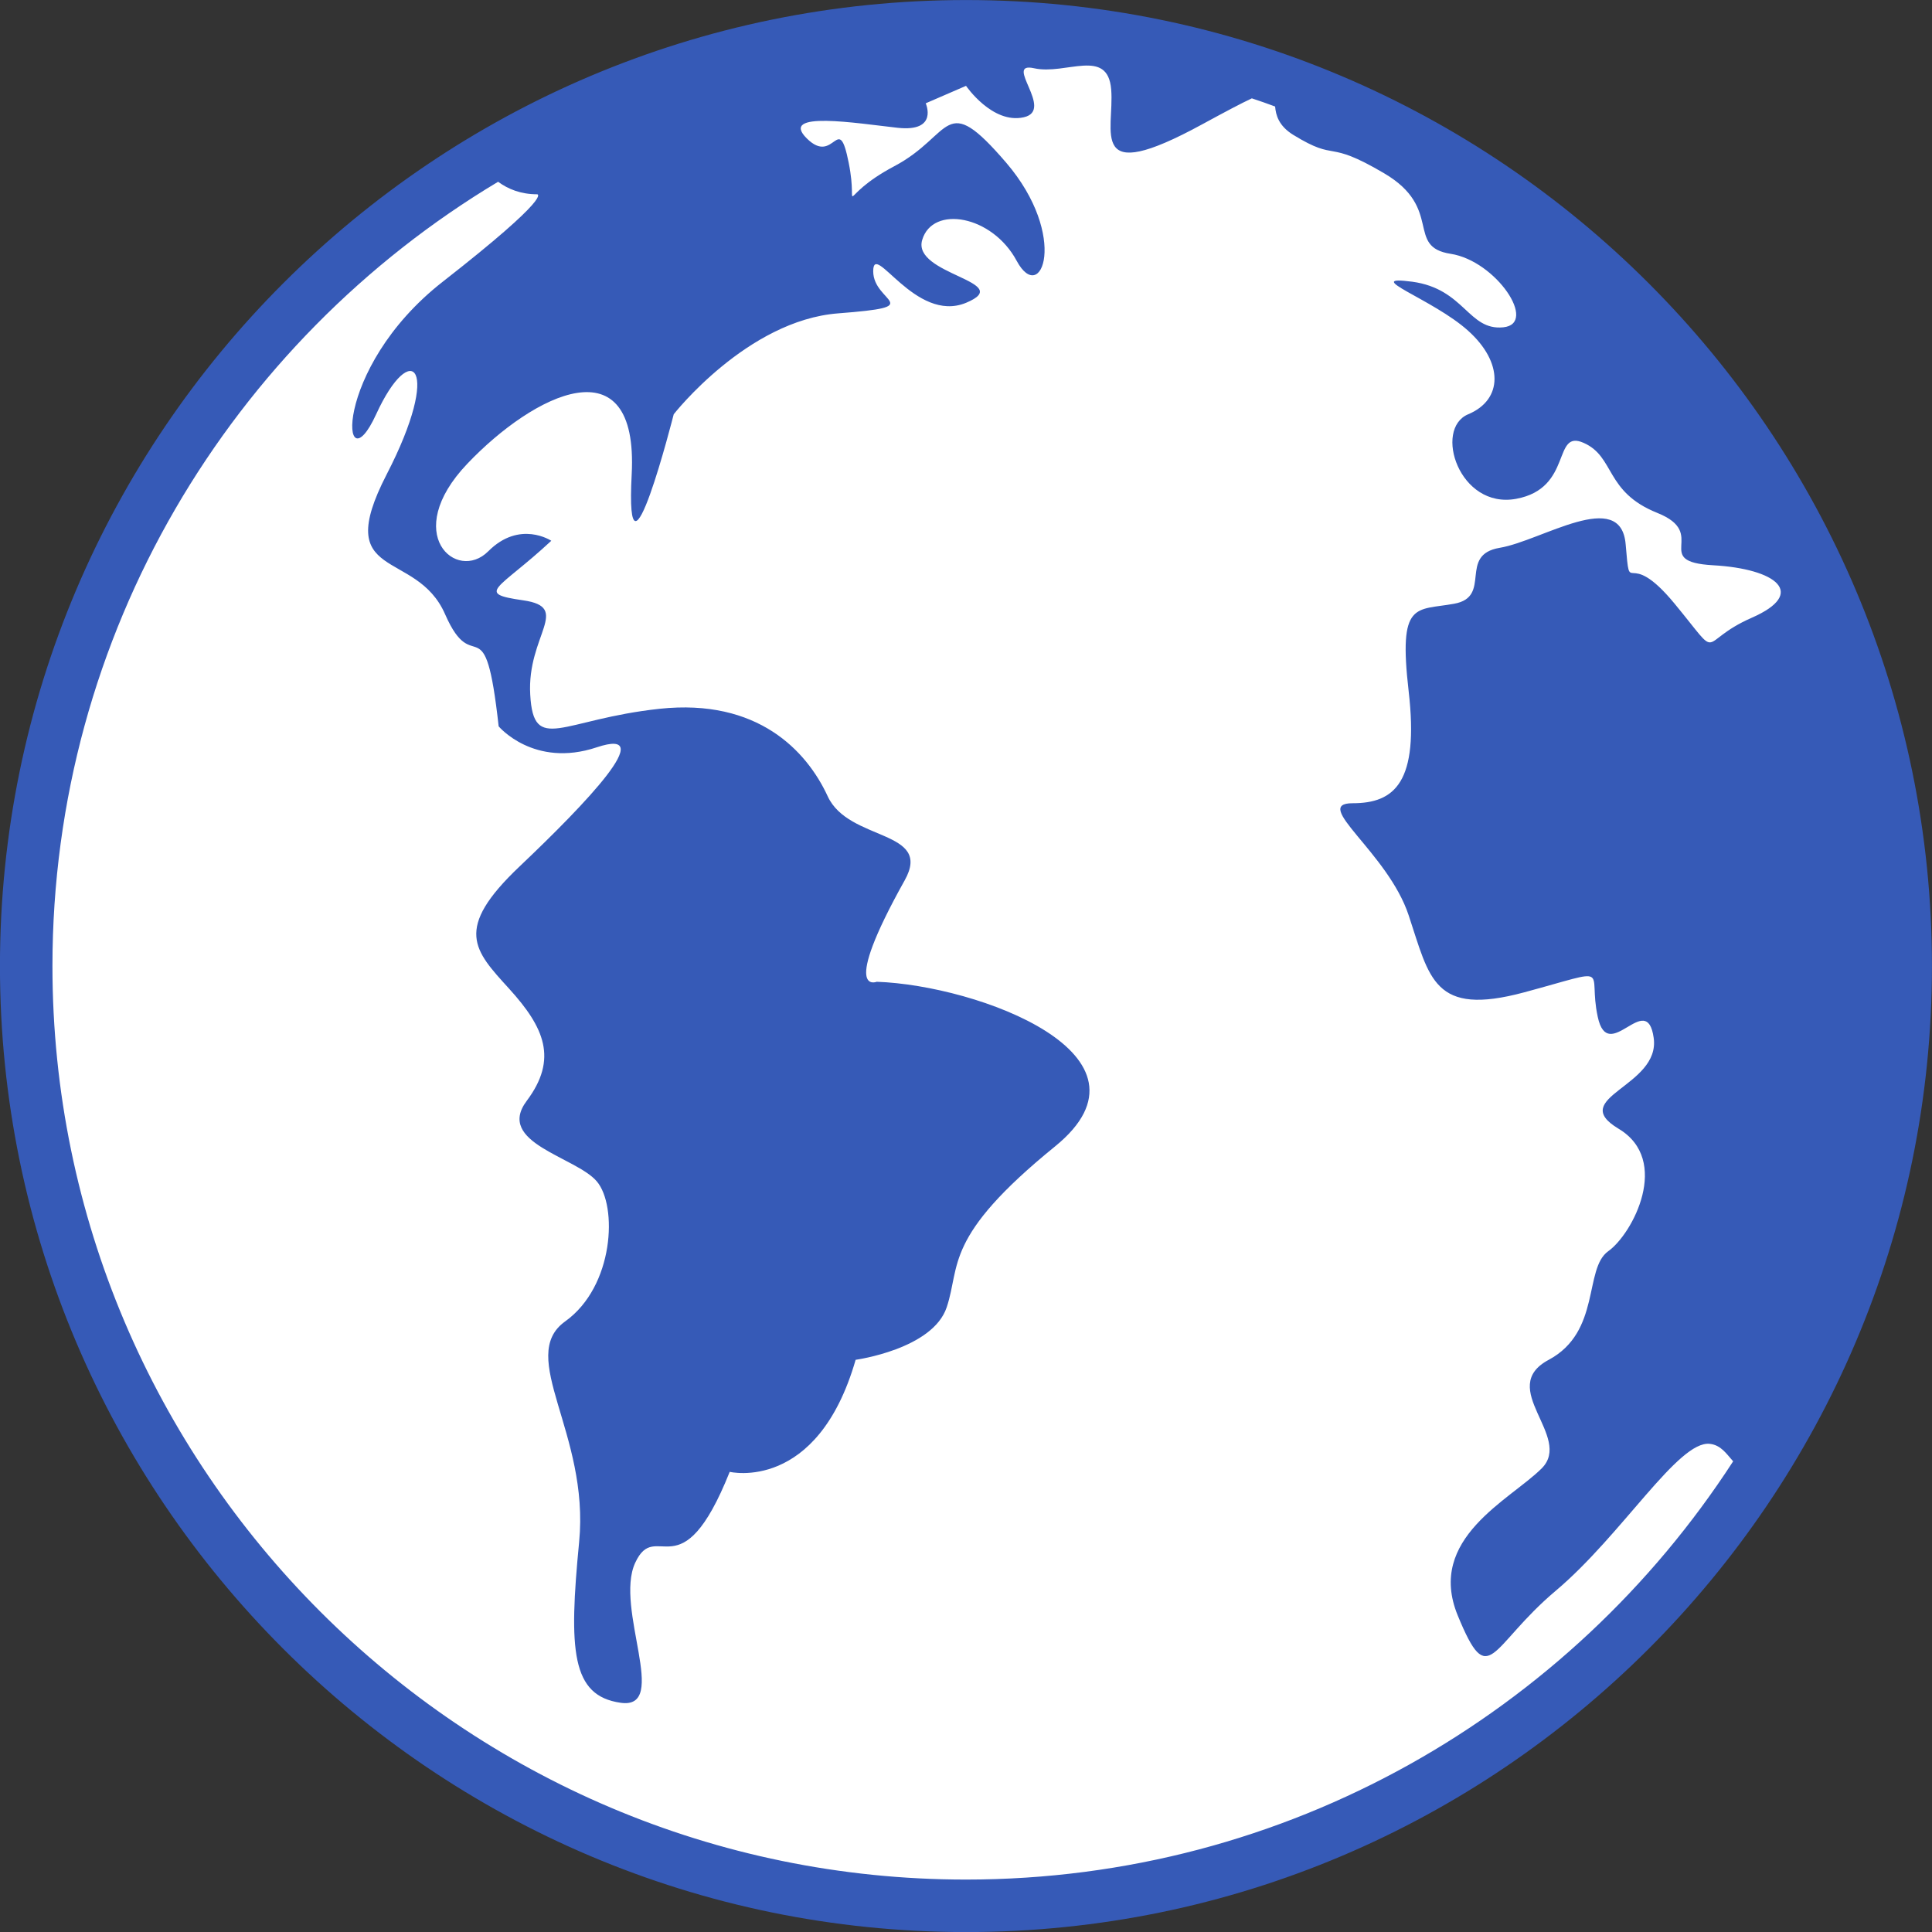 <svg xmlns="http://www.w3.org/2000/svg" xmlns:xlink="http://www.w3.org/1999/xlink" width="1080" zoomAndPan="magnify" viewBox="0 0 810 810" height="1080" preserveAspectRatio="xMidYMid meet" version="1.0"><rect x="0" y="0" width="810" height="810" fill="#333333" stroke="none"/><defs><clipPath id="2534e64b91"><path d="M 20.621 20.621 L 789.379 20.621 L 789.379 789.379 L 20.621 789.379 Z M 20.621 20.621 " clip-rule="nonzero"/></clipPath><clipPath id="97dd69b0b5"><path d="M 405 20.621 C 192.715 20.621 20.621 192.715 20.621 405 C 20.621 617.285 192.715 789.379 405 789.379 C 617.285 789.379 789.379 617.285 789.379 405 C 789.379 192.715 617.285 20.621 405 20.621 Z M 405 20.621 " clip-rule="nonzero"/></clipPath></defs><g clip-path="url(#2534e64b91)"><g clip-path="url(#97dd69b0b5)"><path fill="#ffffff" d="M 20.621 20.621 L 789.379 20.621 L 789.379 789.379 L 20.621 789.379 Z M 20.621 20.621 " fill-opacity="1" fill-rule="nonzero"/></g></g><path fill="#365ab7" d="M 405.012 788.016 C 193.816 788.016 21.988 616.168 21.988 405.027 C 21.988 265.516 97.012 143.168 208.828 76.207 C 213.078 79.328 218.41 81.453 225.211 81.453 C 225.211 81.453 232.559 81.453 185.621 118.113 C 138.664 154.824 143.039 205.707 157.707 173.68 C 172.402 141.605 185.621 153.352 162.129 198.859 C 138.664 244.371 174.484 229.672 186.617 257.543 C 198.816 285.41 203.215 251.688 209.066 304.523 C 209.066 304.523 223.801 322.117 250.176 313.32 C 276.586 304.523 245.773 336.758 217.891 363.207 C 190 389.641 198.793 398.395 213.488 414.559 C 228.156 430.727 234.051 443.898 220.832 461.535 C 207.641 479.133 241.375 484.984 250.176 495.258 C 258.977 505.527 257.496 539.297 236.973 553.984 C 216.457 568.629 247.246 600.922 242.809 646.43 C 238.406 691.887 239.488 710.961 260.23 713.902 C 280.988 716.844 257.496 674.289 266.301 655.223 C 275.113 636.156 285.41 668.441 305.934 617.078 C 305.934 617.078 342.652 625.883 358.727 570.105 C 358.727 570.105 391.016 565.684 396.906 548.09 C 402.801 530.492 395.438 518.746 442.375 480.605 C 489.309 442.426 410.09 413.086 367.57 411.613 C 367.57 411.613 351.969 417.98 379.312 369.055 C 391.23 347.691 355.82 352.93 347.027 333.863 C 338.227 314.789 317.688 292.777 276.586 297.156 C 235.5 301.574 223.715 316.27 222.305 291.297 C 220.832 266.336 239.879 254.637 219.34 251.688 C 198.816 248.738 209.066 247.266 231.129 226.723 C 231.129 226.723 217.891 217.883 204.688 231.145 C 191.469 244.371 167.98 223.82 195.871 194.48 C 223.801 165.098 267.77 143.074 264.84 198.859 C 261.918 254.637 282.461 173.68 282.461 173.68 C 282.461 173.68 313.273 134.281 351.445 131.375 C 389.543 128.434 366.098 126.957 366.098 113.738 C 366.098 100.566 383.691 135.754 405.012 126.957 C 426.25 118.113 382.219 115.219 386.645 100.566 C 391.016 85.875 416.02 90.25 426.25 109.363 C 436.523 128.434 448.27 99.09 421.871 68.238 C 395.438 37.461 399.859 56.535 374.898 69.707 C 349.973 82.922 360.246 90.25 355.82 68.238 C 351.445 46.258 349.973 69.707 338.227 58.008 C 326.445 46.258 359.164 51.676 376.367 53.582 C 393.574 55.445 388.113 43.309 388.113 43.309 L 405.012 35.988 C 405.012 35.988 416.02 52.113 429.199 49.168 C 442.375 46.258 420.398 25.676 433.57 28.621 C 446.793 31.562 464.391 19.828 465.867 37.461 C 467.336 55.055 455.59 78.543 504.043 52.113 C 513.844 46.781 520.387 43.309 524.84 41.234 C 528.145 42.316 531.348 43.445 534.598 44.656 C 534.898 48.164 536.027 52.723 542.188 56.535 C 561.254 68.238 555.406 57.961 580.32 72.66 C 605.289 87.352 589.121 103.473 608.188 106.414 C 627.258 109.363 644.898 135.754 630.254 137.227 C 615.559 138.699 614.082 121.113 592.109 118.113 C 570.051 115.219 600.914 125.441 615.559 138.699 C 630.254 151.883 630.254 167.527 615.559 173.68 C 600.914 179.793 611.746 213.551 635.668 209.133 C 659.594 204.711 650.75 179.793 663.961 185.68 C 677.188 191.527 672.766 206.18 694.785 215.02 C 716.84 223.82 691.836 235.52 718.277 236.992 C 744.711 238.473 757.883 248.738 734.395 259.012 C 710.91 269.332 722.688 278.082 702.105 253.121 C 681.566 228.203 683.602 252.078 681.566 228.203 C 679.57 204.32 646.379 226.723 628.773 229.672 C 611.141 232.613 625.828 250.215 609.66 253.121 C 593.496 256.074 586.18 251.688 590.59 289.828 C 594.973 328.016 584.742 336.758 567.102 336.758 C 549.504 336.758 581.836 357.309 590.59 383.742 C 599.395 410.141 600.914 426.301 639.051 416.035 C 677.188 405.762 665.438 405.762 669.859 426.301 C 674.234 446.848 690.406 414.559 693.312 435.102 C 696.258 455.641 656.645 460.066 678.613 473.238 C 700.637 486.418 684.559 517.273 674.234 524.598 C 663.961 531.961 671.297 558.316 649.32 570.105 C 627.258 581.852 659.594 602.344 646.379 615.609 C 633.195 628.824 597.926 644.949 611.141 677.242 C 624.395 709.48 624.395 690.41 652.266 666.922 C 680.09 643.477 703.625 603.863 716.84 605.336 C 721.566 605.859 723.82 609.539 726.629 612.664 C 658.297 718.109 539.668 788.016 405.012 788.016 Z M 405.012 0.016 C 181.656 0.016 -0.02 181.691 -0.02 405.027 C -0.02 628.309 181.656 810.027 405.012 810.027 C 628.305 810.027 809.98 628.309 809.98 405.027 C 809.98 181.691 628.305 0.016 405.012 0.016 " fill-opacity="1" fill-rule="nonzero"/></svg>